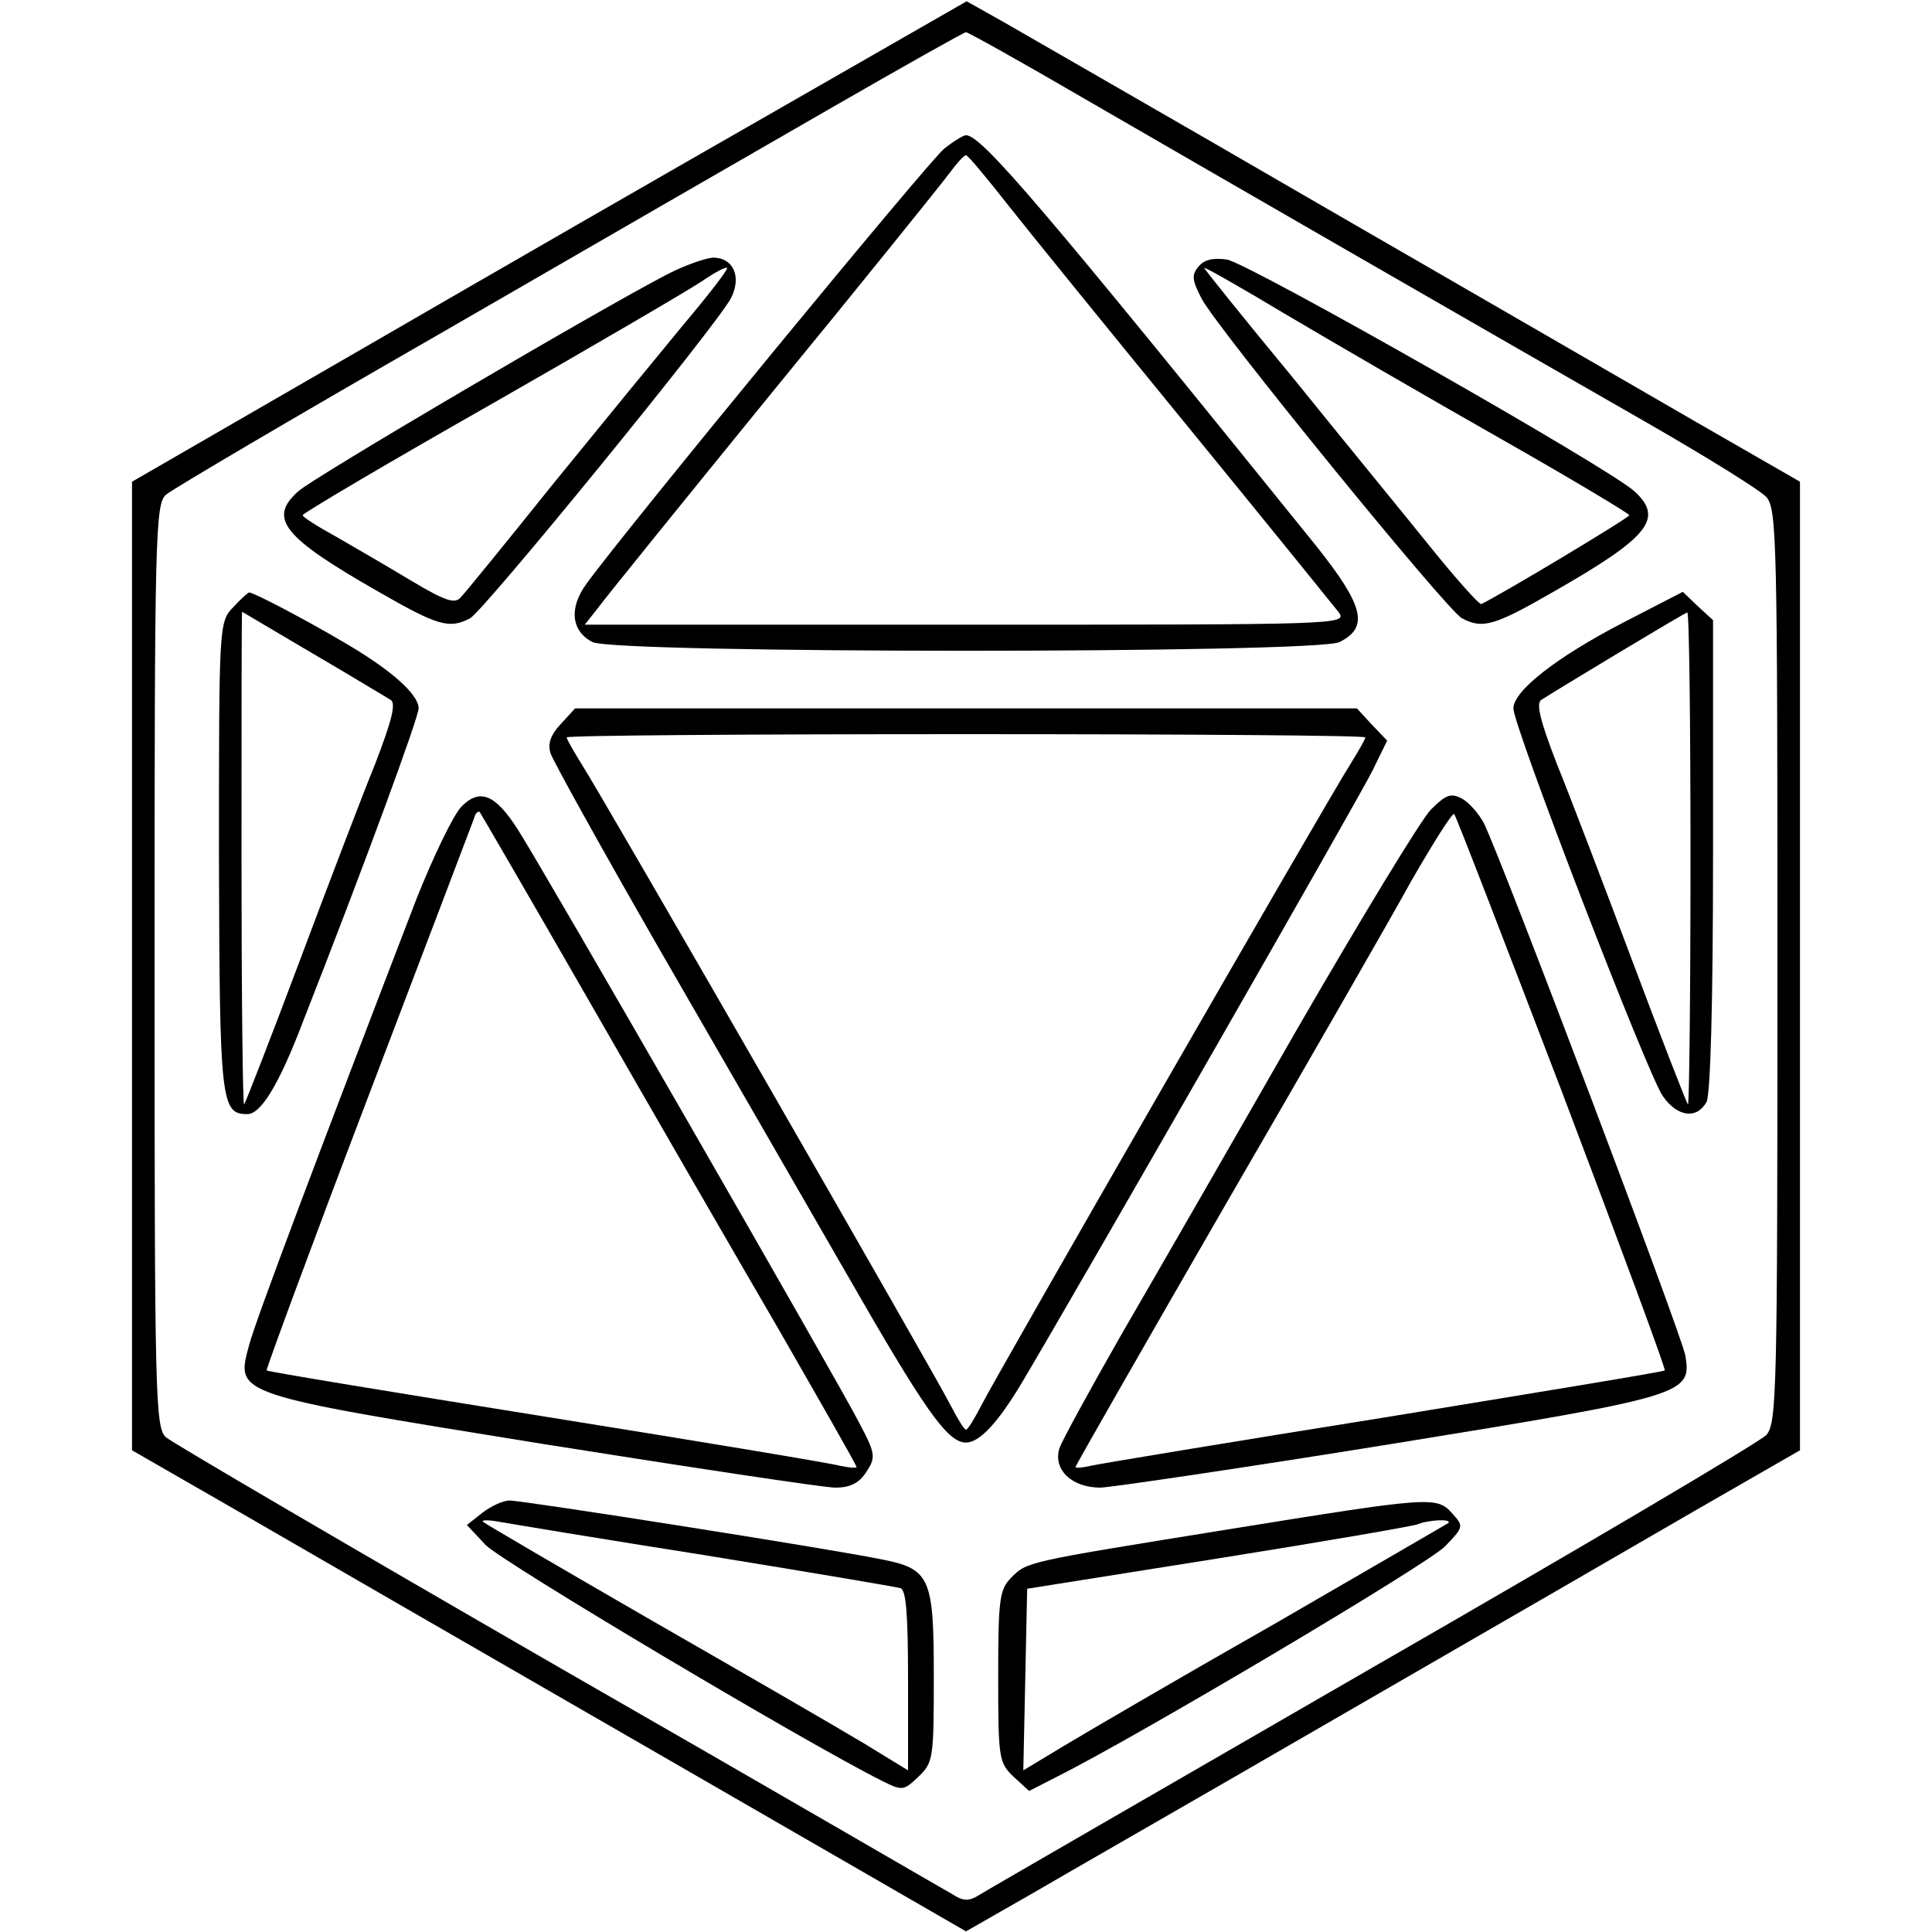 <?xml version="1.0" standalone="no"?>
<!DOCTYPE svg PUBLIC "-//W3C//DTD SVG 20010904//EN"
 "http://www.w3.org/TR/2001/REC-SVG-20010904/DTD/svg10.dtd">
<svg version="1.0" xmlns="http://www.w3.org/2000/svg"
 width="512" height="512" viewBox="0 0 300 300"
 preserveAspectRatio="xMidYMid meet">
<g transform="translate(0,300) scale(0.1,-0.1)"
fill="#000000" stroke="none">
<path d="M1208 2830 c-161 -92 -453 -260 -648 -373 l-355 -205 0 -752 0 -752
160 -92 c88 -51 379 -219 648 -374 l487 -281 98 56 c53 31 273 157 487 281
215 124 462 267 550 318 l160 92 0 752 0 752 -160 92 c-88 51 -353 204 -590
341 -236 137 -456 263 -487 281 l-57 32 -293 -168z m472 19 c221 -128 653
-377 875 -504 94 -54 178 -106 188 -117 16 -19 17 -68 17 -728 0 -660 -1 -709
-17 -728 -10 -11 -286 -174 -613 -362 -327 -189 -603 -348 -612 -354 -13 -8
-23 -8 -38 2 -11 6 -286 166 -612 353 -326 188 -601 349 -610 357 -17 14 -18
62 -18 732 0 670 1 718 18 732 9 8 199 120 422 248 223 129 497 287 610 352
113 65 207 118 210 118 3 0 84 -45 180 -101z"/>
<path d="M1466 2769 c-22 -17 -491 -587 -555 -675 -28 -38 -24 -74 9 -91 36
-18 1124 -18 1160 0 46 23 38 56 -36 149 -426 528 -520 638 -544 638 -4 0 -19
-9 -34 -21z m99 -87 c33 -42 159 -197 280 -345 121 -148 226 -278 234 -288 13
-19 0 -19 -579 -19 l-592 0 19 24 c10 14 133 166 273 338 141 172 264 325 275
340 11 15 22 27 25 27 3 0 32 -35 65 -77z"/>
<path d="M1036 2574 c-108 -56 -552 -317 -573 -337 -47 -42 -24 -71 125 -156
92 -53 110 -58 142 -41 21 11 384 456 405 497 17 33 4 63 -28 63 -12 -1 -44
-12 -71 -26z m27 -76 c-38 -46 -129 -157 -203 -248 -73 -91 -138 -171 -145
-178 -9 -10 -24 -5 -76 26 -35 21 -88 52 -116 68 -29 16 -53 31 -53 34 0 3
132 81 294 173 161 92 308 178 327 191 19 13 36 22 38 20 2 -2 -28 -41 -66
-86z"/>
<path d="M1861 2586 c-11 -13 -10 -21 5 -50 25 -47 381 -484 404 -496 32 -17
50 -12 142 41 149 85 172 114 126 156 -37 35 -600 355 -633 360 -21 3 -35 0
-44 -11z m467 -266 c111 -63 201 -117 202 -120 0 -4 -202 -125 -230 -138 -3
-1 -39 39 -80 90 -41 51 -137 168 -212 261 -76 92 -138 169 -138 171 0 2 58
-31 128 -73 71 -42 219 -128 330 -191z"/>
<path d="M362 2057 c-22 -23 -22 -27 -22 -388 1 -380 3 -399 44 -399 21 0 49
45 87 145 95 242 179 471 179 485 0 22 -43 60 -115 102 -59 35 -141 78 -148
78 -2 0 -13 -10 -25 -23z m124 -72 c60 -35 114 -68 121 -72 8 -6 1 -33 -24
-98 -20 -49 -73 -188 -118 -308 -45 -120 -84 -220 -86 -222 -2 -2 -4 170 -4
381 0 211 0 384 1 384 0 0 49 -29 110 -65z"/>
<path d="M2520 2033 c-104 -54 -170 -106 -170 -133 0 -28 209 -570 232 -602
23 -33 53 -36 68 -9 6 13 10 152 10 384 l0 364 -24 22 -23 22 -93 -48z m105
-367 c0 -211 -2 -383 -4 -381 -2 2 -41 102 -86 222 -45 120 -98 259 -118 308
-25 65 -32 92 -24 98 23 15 222 135 227 136 3 0 5 -172 5 -383z"/>
<path d="M871 1876 c-16 -17 -21 -31 -16 -46 4 -12 80 -149 169 -304 89 -154
218 -378 286 -496 126 -220 161 -270 190 -270 21 0 50 31 88 95 92 155 524
909 543 948 l23 47 -24 25 -23 25 -607 0 -607 0 -22 -24z m1249 -21 c0 -3 -11
-22 -24 -43 -34 -53 -550 -950 -572 -994 -11 -21 -21 -38 -24 -38 -3 0 -13 17
-24 38 -22 44 -538 941 -572 994 -13 21 -24 40 -24 43 0 3 279 5 620 5 341 0
620 -2 620 -5z"/>
<path d="M717 1748 c-13 -13 -44 -78 -70 -143 -153 -398 -250 -655 -260 -693
-21 -78 -28 -76 455 -154 233 -37 438 -68 455 -68 23 0 37 7 48 24 15 23 15
28 -11 77 -30 59 -493 864 -530 921 -35 55 -59 64 -87 36z m201 -308 c93 -162
224 -389 291 -504 66 -115 121 -211 121 -214 0 -2 -12 -1 -26 2 -14 4 -219 38
-456 76 -237 38 -432 70 -434 72 -1 2 69 192 157 423 88 231 162 426 165 434
2 8 6 12 9 10 2 -3 80 -137 173 -299z"/>
<path d="M2222 1743 c-15 -15 -109 -170 -209 -343 -99 -173 -221 -385 -271
-471 -49 -86 -93 -166 -97 -178 -10 -33 19 -61 64 -61 20 1 224 31 453 68 456
74 465 77 455 137 -5 31 -288 778 -313 827 -8 15 -23 32 -34 38 -17 9 -25 6
-48 -17z m204 -440 c89 -235 161 -429 159 -431 -1 -2 -197 -34 -435 -73 -238
-38 -443 -72 -456 -75 -13 -3 -24 -4 -24 -2 0 2 104 184 231 404 127 219 258
447 291 507 34 59 63 105 66 103 3 -3 78 -198 168 -433z"/>
<path d="M749 651 l-24 -19 29 -31 c25 -26 495 -306 615 -366 32 -16 34 -16
57 6 23 22 24 28 24 154 0 156 -5 169 -83 184 -78 16 -554 91 -576 91 -10 0
-29 -9 -42 -19z m346 -66 c160 -26 296 -49 303 -51 9 -2 12 -40 12 -143 l0
-140 -67 41 c-38 23 -185 108 -328 190 -142 82 -262 152 -265 155 -3 3 9 3 25
0 17 -3 161 -27 320 -52z"/>
<path d="M1906 625 c-317 -51 -311 -50 -336 -75 -18 -18 -20 -34 -20 -153 0
-128 1 -134 24 -156 l24 -22 43 22 c126 63 579 332 603 358 29 30 29 31 11 51
-24 27 -33 26 -349 -25z m343 10 c-3 -2 -124 -72 -269 -156 -146 -83 -293
-169 -328 -190 l-63 -38 3 141 3 141 296 47 c163 26 302 50 310 53 17 7 54 9
48 2z"/>
</g>
</svg>
